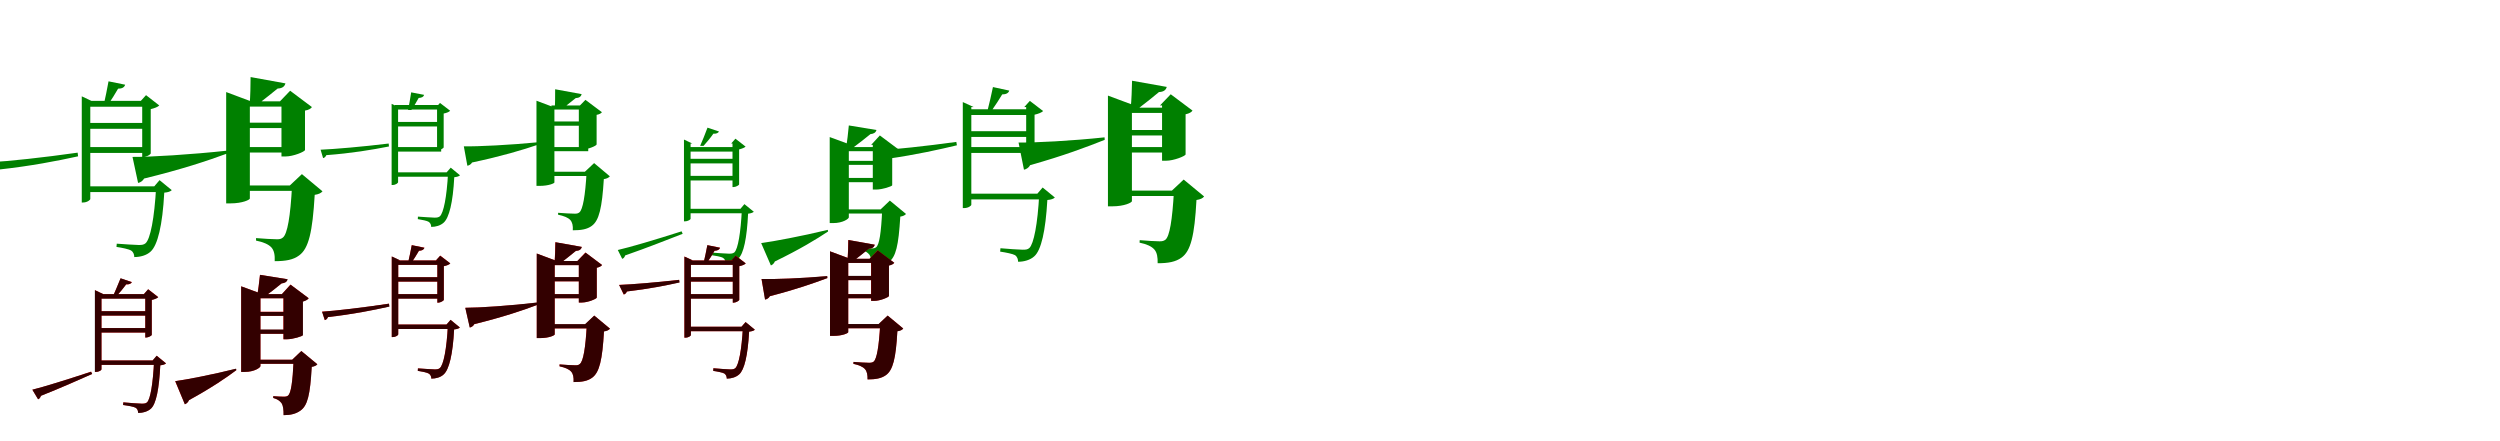 <?xml version="1.0" encoding="UTF-8"?>
<svg width="1700" height="300" xmlns="http://www.w3.org/2000/svg">
<rect width="100%" height="100%" fill="white"/>
<g fill="green" transform="translate(100 100) scale(0.1 -0.1)"><path d="M0.0 0.0H-412.0V-40.0H0.0ZM-0.0 164.0H-412.0V124.0H-0.0ZM-0.0 314.0H-412.0V274.0H-0.0ZM96.0 -267.0H-415.0V-306.0H96.0ZM-46.0 310.0H-33.0V-68.0H-25.0C-5.0 -68.0 24.0 -51.0 25.0 -43.0V258.0C51.0 264.0 74.0 273.0 83.0 283.0L-7.0 353.0ZM-444.0 345.0V-377.0H-436.0C-406.0 -377.0 -386.0 -359.0 -386.0 -353.0V310.0H-370.0ZM-149.0 424.0 -262.0 447.0C-270.0 402.0 -285.0 328.0 -294.0 290.0H-264.0C-243.0 320.0 -216.0 364.0 -197.0 397.0C-170.0 397.0 -154.0 406.0 -149.0 424.0ZM-1064.0 -103.0 -1038.0 -180.0C-1027.0 -178.0 -1015.0 -169.0 -1009.0 -153.0C-789.0 -129.0 -615.0 -95.0 -469.0 -63.0L-472.0 -38.0C-703.0 -71.0 -945.0 -97.0 -1064.0 -103.0ZM49.0 -267.0H62.0C50.0 -488.0 22.0 -625.0 -10.0 -654.0C-22.0 -664.0 -34.0 -666.0 -56.0 -666.0C-81.0 -666.0 -160.0 -660.0 -206.0 -657.0L-208.0 -679.0C-168.0 -685.0 -124.0 -694.0 -108.0 -704.0C-92.0 -715.0 -87.0 -732.0 -87.0 -748.0C-47.0 -748.0 -4.0 -737.0 24.0 -711.0C72.0 -668.0 105.0 -533.0 117.0 -310.0C143.0 -308.0 159.0 -302.0 168.0 -293.0L85.0 -225.0Z"/></g>
<g fill="green" transform="translate(200 100) scale(0.1 -0.1)"><path d="M0.0 0.0H-342.0V-37.0H0.0ZM-14.0 166.0H-356.0V129.0H-14.0ZM9.0 311.0H-332.0V275.0H9.0ZM86.0 -261.0H-332.0V-298.0H86.0ZM-100.0 307.0H-86.0V-64.0H-59.0C-5.0 -64.0 73.0 -31.0 74.0 -20.0V248.0C99.0 252.0 115.0 262.0 121.0 272.0L-27.0 383.0ZM-462.0 374.0V-383.0H-433.0C-350.0 -383.0 -301.0 -358.0 -301.0 -350.0V307.0H-283.0ZM-59.0 433.0 -296.0 476.0C-296.0 422.0 -298.0 340.0 -302.0 294.0H-243.0C-206.0 323.0 -148.0 368.0 -112.0 398.0C-83.0 399.0 -65.0 410.0 -59.0 433.0ZM-1099.0 -67.0 -1061.0 -244.0C-1045.0 -241.0 -1029.0 -230.0 -1020.0 -214.0C-765.0 -152.0 -588.0 -93.0 -450.0 -42.0L-451.0 -24.0C-700.0 -51.0 -977.0 -68.0 -1099.0 -67.0ZM-29.0 -261.0H-14.0C-25.0 -474.0 -46.0 -591.0 -76.0 -615.0C-87.0 -624.0 -96.0 -627.0 -116.0 -627.0C-142.0 -627.0 -214.0 -623.0 -259.0 -619.0V-636.0C-210.0 -646.0 -174.0 -661.0 -154.0 -683.0C-136.0 -704.0 -130.0 -734.0 -132.0 -776.0C-58.0 -776.0 -6.0 -767.0 34.0 -737.0C99.0 -690.0 125.0 -579.0 140.0 -325.0C167.0 -321.0 183.0 -313.0 193.0 -301.0L53.0 -184.0Z"/></g>
<g fill="green" transform="translate(300 100) scale(0.1 -0.1)"><path d="M0.0 0.0H-314.0V-31.0H0.0ZM-0.0 171.0H-314.0V140.0H-0.0ZM-2.0 286.0H-314.0V255.0H-2.0ZM73.0 -172.0H-317.0V-202.0H73.0ZM-37.0 268.0H-28.0V-21.0H-21.0C-6.0 -21.0 16.0 -8.0 17.0 -2.0V228.0C37.0 232.0 55.0 239.0 61.0 247.0L-8.0 300.0ZM-337.0 294.0V-258.0H-331.0C-308.0 -258.0 -293.0 -244.0 -293.0 -239.0V268.0H-281.0ZM-116.0 355.0 -204.0 372.0C-209.0 338.0 -219.0 281.0 -225.0 252.0H-202.0C-186.0 275.0 -167.0 309.0 -153.0 334.0C-132.0 335.0 -120.0 341.0 -116.0 355.0ZM-820.0 -18.0 -803.0 -75.0C-795.0 -74.0 -786.0 -67.0 -781.0 -55.0C-609.0 -42.0 -472.0 -19.0 -355.0 4.0L-357.0 24.0C-537.0 2.0 -726.0 -14.0 -820.0 -18.0ZM37.0 -172.0H47.0C38.0 -343.0 16.0 -448.0 -9.0 -471.0C-18.0 -478.0 -28.0 -480.0 -44.0 -480.0C-63.0 -480.0 -123.0 -475.0 -158.0 -473.0L-159.0 -490.0C-129.0 -495.0 -96.0 -501.0 -84.0 -509.0C-72.0 -518.0 -68.0 -530.0 -68.0 -543.0C-37.0 -543.0 -5.0 -534.0 17.0 -514.0C54.0 -481.0 80.0 -378.0 89.0 -205.0C109.0 -203.0 121.0 -199.0 128.0 -192.0L65.0 -140.0Z"/></g>
<g fill="green" transform="translate(400 100) scale(0.1 -0.1)"><path d="M0.0 0.0H-260.0V-28.0H0.0ZM-13.0 174.0H-272.0V145.0H-13.0ZM8.0 283.0H-250.0V255.0H8.0ZM67.0 -168.0H-249.0V-197.0H67.0ZM-75.0 264.0H-64.0V-17.0H-44.0C-2.0 -17.0 57.0 9.0 57.0 18.0V219.0C76.0 222.0 88.0 230.0 93.0 237.0L-19.0 321.0ZM-352.0 315.0V-264.0H-331.0C-267.0 -264.0 -230.0 -246.0 -230.0 -241.0V264.0H-216.0ZM-45.0 360.0 -225.0 393.0C-225.0 352.0 -225.0 290.0 -228.0 255.0H-183.0C-155.0 277.0 -112.0 311.0 -85.0 333.0C-63.0 334.0 -49.0 342.0 -45.0 360.0ZM-846.0 5.0 -822.0 -127.0C-809.0 -125.0 -797.0 -117.0 -790.0 -105.0C-588.0 -62.0 -447.0 -20.0 -336.0 18.0L-337.0 33.0C-532.0 14.0 -750.0 3.0 -846.0 5.0ZM-23.0 -168.0H-11.0C-20.0 -333.0 -37.0 -425.0 -60.0 -444.0C-69.0 -451.0 -76.0 -453.0 -91.0 -453.0C-112.0 -453.0 -169.0 -450.0 -205.0 -447.0V-460.0C-167.0 -468.0 -138.0 -479.0 -122.0 -496.0C-108.0 -512.0 -103.0 -534.0 -105.0 -566.0C-47.0 -566.0 -7.0 -559.0 24.0 -536.0C74.0 -500.0 94.0 -413.0 106.0 -218.0C127.0 -215.0 139.0 -208.0 147.0 -199.0L40.0 -109.0Z"/></g>
<g fill="green" transform="translate(500 100) scale(0.1 -0.1)"><path d="M0.0 0.0H-328.0V-31.0H0.0ZM3.0 -196.0H-325.0V-227.0H3.0ZM13.0 -80.0H-328.0V-111.0H13.0ZM74.0 -420.0H-325.0V-450.0H74.0ZM-28.0 24.0H-19.0V-272.0H-12.0C3.0 -272.0 25.0 -260.0 26.0 -254.0V-16.0C46.0 -11.0 63.0 -4.0 70.0 3.0L1.0 57.0ZM-349.0 51.0V-505.0H-343.0C-320.0 -505.0 -304.0 -492.0 -304.0 -488.0V24.0H-292.0ZM-111.0 106.0 -189.0 132.0C-203.0 95.0 -225.0 38.0 -239.0 8.0H-216.0C-195.0 31.0 -167.0 65.0 -149.0 91.0C-130.0 89.0 -115.0 96.0 -111.0 106.0ZM-799.0 -700.0 -769.0 -760.0C-760.0 -758.0 -752.0 -748.0 -749.0 -737.0C-588.0 -681.0 -460.0 -629.0 -358.0 -590.0L-365.0 -573.0C-543.0 -630.0 -719.0 -682.0 -799.0 -700.0ZM35.0 -420.0H45.0C37.0 -585.0 18.0 -693.0 -6.0 -716.0C-15.0 -723.0 -24.0 -725.0 -42.0 -725.0C-61.0 -725.0 -128.0 -720.0 -167.0 -717.0L-169.0 -734.0C-135.0 -739.0 -97.0 -745.0 -83.0 -754.0C-70.0 -762.0 -67.0 -775.0 -67.0 -788.0C-35.0 -789.0 -1.0 -779.0 20.0 -759.0C57.0 -726.0 79.0 -619.0 87.0 -453.0C107.0 -451.0 119.0 -446.0 126.0 -440.0L62.0 -388.0Z"/></g>
<g fill="green" transform="translate(600 100) scale(0.1 -0.1)"><path d="M0.0 0.0H-279.0V-28.0H0.0ZM-3.0 -210.0H-287.0V-239.0H-3.0ZM10.0 -94.0H-273.0V-121.0H10.0ZM67.0 -424.0H-283.0V-452.0H67.0ZM-76.0 15.0H-65.0V-289.0H-42.0C0.0 -289.0 66.0 -267.0 67.0 -260.0V-35.0C88.0 -30.0 101.0 -21.0 106.0 -13.0L-17.0 79.0ZM-358.0 68.0V-517.0H-335.0C-267.0 -517.0 -228.0 -487.0 -228.0 -478.0V15.0H-214.0ZM-40.0 116.0 -228.0 147.0C-232.0 101.0 -240.0 34.0 -246.0 -4.0H-199.0C-166.0 20.0 -113.0 62.0 -81.0 88.0C-59.0 90.0 -45.0 98.0 -40.0 116.0ZM-824.0 -653.0 -758.0 -805.0C-746.0 -801.0 -736.0 -790.0 -731.0 -778.0C-560.0 -695.0 -447.0 -626.0 -369.0 -574.0L-371.0 -563.0C-548.0 -606.0 -742.0 -642.0 -824.0 -653.0ZM-12.0 -424.0H-1.0C-8.0 -586.0 -21.0 -664.0 -42.0 -681.0C-49.0 -686.0 -55.0 -689.0 -70.0 -689.0C-87.0 -689.0 -125.0 -687.0 -148.0 -685.0L-147.0 -697.0C-117.0 -705.0 -100.0 -717.0 -87.0 -733.0C-77.0 -749.0 -73.0 -779.0 -74.0 -814.0C-24.0 -814.0 13.0 -805.0 43.0 -783.0C92.0 -747.0 110.0 -672.0 122.0 -473.0C141.0 -470.0 153.0 -464.0 161.0 -455.0L51.0 -364.0Z"/></g>
<g fill="green" transform="translate(700 100) scale(0.1 -0.1)"><path d="M0.0 0.0H-411.0V-40.0H0.0ZM0.0 108.0H-411.0V69.0H0.0ZM2.0 257.0H-411.0V218.0H2.0ZM95.0 -317.0H-414.0V-356.0H95.0ZM-35.0 272.0H-22.0V-105.0H-15.0C5.0 -105.0 34.0 -88.0 35.0 -80.0V220.0C61.0 226.0 84.0 235.0 93.0 245.0L3.0 314.0ZM-453.0 306.0V-415.0H-445.0C-415.0 -415.0 -395.0 -399.0 -395.0 -392.0V272.0H-379.0ZM-137.0 384.0 -248.0 408.0C-257.0 363.0 -274.0 290.0 -284.0 252.0H-254.0C-233.0 281.0 -205.0 325.0 -185.0 358.0C-159.0 358.0 -142.0 367.0 -137.0 384.0ZM-1034.0 -23.0 -993.0 -107.0C-983.0 -105.0 -971.0 -97.0 -965.0 -80.0C-765.0 -51.0 -614.0 -17.0 -493.0 12.0L-497.0 35.0C-706.0 6.0 -927.0 -17.0 -1034.0 -23.0ZM54.0 -317.0H67.0C56.0 -528.0 29.0 -658.0 0.0 -686.0C-12.0 -697.0 -24.0 -698.0 -46.0 -698.0C-70.0 -698.0 -152.0 -692.0 -197.0 -688.0L-199.0 -711.0C-159.0 -717.0 -114.0 -726.0 -98.0 -735.0C-82.0 -746.0 -77.0 -764.0 -77.0 -780.0C-37.0 -780.0 6.0 -768.0 33.0 -743.0C80.0 -702.0 110.0 -571.0 122.0 -360.0C148.0 -358.0 164.0 -352.0 173.0 -343.0L90.0 -275.0Z"/></g>
<g fill="green" transform="translate(800 100) scale(0.1 -0.1)"><path d="M0.0 0.0H-343.0V-37.0H0.0ZM0.0 116.0H-344.0V79.0H0.0ZM1.0 268.0H-341.0V232.0H1.0ZM77.0 -296.0H-343.0V-333.0H77.0ZM-112.0 283.0H-98.0V-93.0H-71.0C-18.0 -93.0 61.0 -61.0 62.0 -50.0V223.0C87.0 228.0 103.0 238.0 109.0 248.0L-39.0 359.0ZM-466.0 350.0V-403.0H-436.0C-353.0 -403.0 -303.0 -377.0 -303.0 -368.0V283.0H-286.0ZM-66.0 409.0 -302.0 451.0C-303.0 397.0 -306.0 314.0 -311.0 268.0H-252.0C-214.0 297.0 -155.0 343.0 -119.0 374.0C-90.0 375.0 -72.0 386.0 -66.0 409.0ZM-1074.0 31.0 -1037.0 -154.0C-1021.0 -151.0 -1004.0 -140.0 -995.0 -123.0C-767.0 -59.0 -609.0 1.0 -488.0 49.0L-489.0 66.0C-715.0 42.0 -965.0 29.0 -1074.0 31.0ZM-31.0 -296.0H-17.0C-28.0 -499.0 -47.0 -607.0 -75.0 -630.0C-86.0 -638.0 -95.0 -641.0 -115.0 -641.0C-139.0 -641.0 -208.0 -637.0 -250.0 -633.0L-251.0 -650.0C-203.0 -660.0 -169.0 -675.0 -150.0 -697.0C-132.0 -718.0 -127.0 -749.0 -128.0 -790.0C-56.0 -790.0 -6.0 -781.0 34.0 -752.0C97.0 -707.0 123.0 -603.0 136.0 -360.0C163.0 -356.0 179.0 -348.0 188.0 -336.0L49.0 -221.0Z"/></g>
<g fill="red" transform="translate(100 200) scale(0.1 -0.1)"><path d="M0.0 0.0H-327.0V-30.0H0.0ZM3.0 -231.0H-324.0V-261.0H3.0ZM14.0 -116.0H-327.0V-146.0H14.0ZM74.0 -451.0H-324.0V-481.0H74.0ZM-22.0 0.0H-12.0V-295.0H-6.0C9.0 -295.0 31.0 -283.0 32.0 -277.0V-39.0C52.0 -35.0 69.0 -28.0 76.0 -20.0L8.0 33.0ZM-354.0 27.0V-529.0H-348.0C-325.0 -529.0 -310.0 -516.0 -310.0 -512.0V0.0H-298.0ZM-103.0 82.0 -180.0 107.0C-195.0 71.0 -218.0 14.0 -233.0 -16.0H-210.0C-189.0 7.0 -160.0 41.0 -142.0 66.0C-122.0 64.0 -108.0 71.0 -103.0 82.0ZM-780.0 -650.0 -741.0 -715.0C-732.0 -712.0 -725.0 -703.0 -722.0 -691.0C-573.0 -633.0 -459.0 -581.0 -374.0 -543.0L-380.0 -527.0C-545.0 -582.0 -708.0 -633.0 -780.0 -650.0ZM38.0 -451.0H48.0C40.0 -610.0 23.0 -714.0 0.0 -736.0C-9.0 -743.0 -18.0 -745.0 -36.0 -745.0C-55.0 -745.0 -123.0 -739.0 -162.0 -736.0L-163.0 -754.0C-129.0 -758.0 -90.0 -765.0 -77.0 -773.0C-64.0 -781.0 -61.0 -795.0 -61.0 -807.0C-29.0 -808.0 5.0 -798.0 26.0 -779.0C62.0 -747.0 82.0 -643.0 90.0 -484.0C110.0 -482.0 122.0 -478.0 129.0 -471.0L66.0 -419.0Z"/></g>
<g fill="black" opacity=".8" transform="translate(100 200) scale(0.1 -0.1)"><path d="M0.0 0.0H-327.0V-31.0H0.0ZM3.0 -231.0H-324.0V-261.0H3.0ZM14.0 -116.0H-327.0V-146.0H14.0ZM73.0 -451.0H-324.0V-481.0H73.0ZM-21.0 0.0H-12.0V-295.0H-6.0C9.0 -295.0 31.0 -283.0 32.0 -277.0V-40.0C52.0 -35.0 69.0 -28.0 76.0 -21.0L7.0 33.0ZM-355.0 27.0V-529.0H-349.0C-326.0 -529.0 -310.0 -517.0 -310.0 -512.0V0.0H-298.0ZM-104.0 81.0 -180.0 108.0C-195.0 71.0 -218.0 14.0 -233.0 -16.0H-210.0C-189.0 7.0 -160.0 41.0 -142.0 67.0C-123.0 65.0 -108.0 72.0 -104.0 81.0ZM-780.0 -650.0 -741.0 -715.0C-733.0 -713.0 -725.0 -703.0 -722.0 -692.0C-573.0 -632.0 -459.0 -580.0 -373.0 -543.0L-381.0 -528.0C-545.0 -582.0 -708.0 -632.0 -780.0 -650.0ZM38.0 -451.0H48.0C41.0 -610.0 22.0 -714.0 0.0 -736.0C-9.0 -744.0 -18.0 -745.0 -36.0 -745.0C-54.0 -745.0 -123.0 -740.0 -161.0 -736.0L-163.0 -754.0C-129.0 -759.0 -91.0 -765.0 -77.0 -773.0C-64.0 -781.0 -61.0 -795.0 -61.0 -808.0C-29.0 -809.0 5.0 -798.0 26.0 -779.0C62.0 -747.0 82.0 -643.0 90.0 -484.0C110.0 -482.0 122.0 -477.0 129.0 -471.0L65.0 -419.0Z"/></g>
<g fill="red" transform="translate(200 200) scale(0.1 -0.1)"><path d="M0.0 0.0H-279.0V-28.0H0.0ZM5.0 -242.0H-279.0V-270.0H5.0ZM5.0 -120.0H-279.0V-148.0H5.0ZM61.0 -446.0H-290.0V-474.0H61.0ZM-83.0 0.0H-73.0V-307.0H-50.0C-8.0 -307.0 58.0 -286.0 59.0 -279.0V-50.0C80.0 -45.0 93.0 -36.0 99.0 -28.0L-25.0 65.0ZM-360.0 53.0V-529.0H-336.0C-269.0 -529.0 -229.0 -499.0 -229.0 -490.0V0.0H-216.0ZM-45.0 101.0 -232.0 131.0C-237.0 85.0 -246.0 18.0 -252.0 -20.0H-205.0C-172.0 4.0 -117.0 46.0 -85.0 73.0C-63.0 75.0 -49.0 83.0 -45.0 101.0ZM-809.0 -592.0 -743.0 -749.0C-731.0 -745.0 -720.0 -734.0 -715.0 -721.0C-561.0 -637.0 -460.0 -568.0 -393.0 -517.0L-395.0 -508.0C-558.0 -548.0 -734.0 -582.0 -809.0 -592.0ZM-13.0 -446.0H-3.0C-10.0 -602.0 -22.0 -674.0 -41.0 -690.0C-48.0 -695.0 -55.0 -697.0 -69.0 -697.0C-85.0 -697.0 -121.0 -696.0 -142.0 -694.0V-706.0C-113.0 -714.0 -97.0 -726.0 -85.0 -742.0C-74.0 -758.0 -71.0 -788.0 -71.0 -823.0C-23.0 -823.0 13.0 -813.0 43.0 -792.0C91.0 -758.0 109.0 -687.0 119.0 -494.0C139.0 -491.0 151.0 -485.0 158.0 -477.0L49.0 -387.0Z"/></g>
<g fill="black" opacity=".8" transform="translate(200 200) scale(0.1 -0.1)"><path d="M0.0 0.0H-280.0V-28.0H0.0ZM6.0 -241.0H-280.0V-270.0H6.0ZM5.0 -121.0H-279.0V-148.0H5.0ZM61.0 -446.0H-290.0V-474.0H61.0ZM-83.0 0.0H-72.0V-307.0H-49.0C-8.0 -307.0 59.0 -286.0 60.0 -279.0V-51.0C81.0 -45.0 94.0 -36.0 99.0 -28.0L-24.0 64.0ZM-360.0 53.0V-529.0H-337.0C-269.0 -529.0 -229.0 -499.0 -229.0 -489.0V0.0H-216.0ZM-44.0 101.0 -232.0 131.0C-236.0 85.0 -245.0 18.0 -252.0 -20.0H-205.0C-171.0 4.0 -117.0 46.0 -85.0 73.0C-63.0 75.0 -49.0 83.0 -44.0 101.0ZM-808.0 -592.0 -743.0 -749.0C-731.0 -745.0 -720.0 -734.0 -715.0 -721.0C-561.0 -637.0 -460.0 -567.0 -393.0 -517.0L-395.0 -507.0C-557.0 -548.0 -735.0 -582.0 -808.0 -592.0ZM-13.0 -446.0H-3.0C-10.0 -602.0 -22.0 -674.0 -41.0 -690.0C-48.0 -695.0 -54.0 -698.0 -69.0 -698.0C-85.0 -698.0 -121.0 -696.0 -142.0 -694.0V-706.0C-113.0 -714.0 -97.0 -726.0 -85.0 -742.0C-75.0 -758.0 -71.0 -788.0 -72.0 -823.0C-23.0 -823.0 13.0 -814.0 43.0 -792.0C91.0 -758.0 109.0 -687.0 120.0 -495.0C139.0 -492.0 151.0 -486.0 158.0 -477.0L49.0 -387.0Z"/></g>
<g fill="red" transform="translate(300 200) scale(0.1 -0.1)"><path d="M0.0 0.0H-313.0V-30.0H0.0ZM0.0 115.0H-313.0V85.0H0.0ZM0.0 229.0H-313.0V199.0H0.0ZM73.0 -207.0H-315.0V-237.0H73.0ZM-36.0 229.0H-26.0V-58.0H-20.0C-5.0 -58.0 17.0 -45.0 18.0 -39.0V190.0C38.0 194.0 55.0 201.0 62.0 209.0L-6.0 262.0ZM-336.0 256.0V-292.0H-330.0C-307.0 -292.0 -292.0 -278.0 -292.0 -274.0V229.0H-280.0ZM-114.0 316.0 -200.0 333.0C-206.0 299.0 -218.0 243.0 -225.0 214.0H-202.0C-186.0 237.0 -165.0 270.0 -151.0 295.0C-130.0 295.0 -118.0 302.0 -114.0 316.0ZM-810.0 -119.0 -792.0 -177.0C-783.0 -175.0 -774.0 -168.0 -770.0 -156.0C-601.0 -137.0 -466.0 -110.0 -353.0 -84.0L-355.0 -65.0C-533.0 -92.0 -719.0 -114.0 -810.0 -119.0ZM36.0 -207.0H46.0C37.0 -376.0 16.0 -481.0 -9.0 -503.0C-18.0 -510.0 -27.0 -512.0 -44.0 -512.0C-63.0 -512.0 -123.0 -507.0 -158.0 -505.0L-159.0 -522.0C-129.0 -526.0 -95.0 -533.0 -83.0 -541.0C-71.0 -549.0 -67.0 -562.0 -67.0 -574.0C-37.0 -574.0 -4.0 -566.0 17.0 -546.0C54.0 -513.0 79.0 -410.0 88.0 -240.0C108.0 -238.0 120.0 -234.0 127.0 -227.0L64.0 -175.0Z"/></g>
<g fill="black" opacity=".8" transform="translate(300 200) scale(0.1 -0.1)"><path d="M0.0 0.0H-313.0V-31.0H0.0ZM0.0 115.0H-313.0V85.0H0.0ZM0.0 229.0H-313.0V199.0H0.0ZM73.0 -207.0H-315.0V-237.0H73.0ZM-35.0 230.0H-26.0V-58.0H-20.0C-5.0 -58.0 17.0 -45.0 18.0 -39.0V190.0C38.0 194.0 56.0 201.0 62.0 209.0L-7.0 261.0ZM-336.0 256.0V-292.0H-330.0C-307.0 -292.0 -292.0 -279.0 -292.0 -274.0V230.0H-280.0ZM-114.0 315.0 -200.0 333.0C-206.0 299.0 -218.0 243.0 -225.0 214.0H-202.0C-186.0 237.0 -166.0 270.0 -151.0 295.0C-131.0 296.0 -118.0 302.0 -114.0 315.0ZM-810.0 -120.0 -791.0 -176.0C-783.0 -175.0 -774.0 -168.0 -770.0 -156.0C-601.0 -137.0 -466.0 -110.0 -352.0 -85.0L-355.0 -65.0C-533.0 -92.0 -719.0 -113.0 -810.0 -120.0ZM36.0 -207.0H46.0C38.0 -376.0 16.0 -480.0 -9.0 -503.0C-17.0 -510.0 -27.0 -512.0 -43.0 -512.0C-62.0 -512.0 -123.0 -507.0 -158.0 -505.0L-159.0 -522.0C-129.0 -527.0 -95.0 -533.0 -83.0 -541.0C-71.0 -550.0 -67.0 -562.0 -67.0 -575.0C-36.0 -575.0 -4.0 -566.0 17.0 -546.0C54.0 -513.0 79.0 -410.0 88.0 -240.0C108.0 -238.0 120.0 -234.0 127.0 -227.0L64.0 -175.0Z"/></g>
<g fill="red" transform="translate(400 200) scale(0.1 -0.1)"><path d="M0.0 0.0H-260.0V-28.0H0.0ZM-12.0 115.0H-272.0V87.0H-12.0ZM8.0 225.0H-252.0V197.0H8.0ZM66.0 -205.0H-252.0V-233.0H66.0ZM-74.0 225.0H-64.0V-57.0H-43.0C-2.0 -57.0 57.0 -32.0 58.0 -24.0V180.0C77.0 183.0 89.0 191.0 94.0 198.0L-19.0 283.0ZM-350.0 276.0V-299.0H-328.0C-265.0 -299.0 -228.0 -280.0 -228.0 -274.0V225.0H-214.0ZM-44.0 321.0 -224.0 353.0C-224.0 312.0 -226.0 250.0 -229.0 215.0H-184.0C-156.0 237.0 -111.0 271.0 -84.0 294.0C-62.0 295.0 -48.0 303.0 -44.0 321.0ZM-836.0 -93.0 -805.0 -227.0C-793.0 -225.0 -781.0 -216.0 -774.0 -204.0C-579.0 -156.0 -443.0 -110.0 -338.0 -70.0L-339.0 -57.0C-530.0 -79.0 -742.0 -93.0 -836.0 -93.0ZM-21.0 -205.0H-10.0C-18.0 -368.0 -34.0 -457.0 -57.0 -475.0C-65.0 -482.0 -72.0 -484.0 -87.0 -484.0C-107.0 -484.0 -161.0 -481.0 -195.0 -478.0V-491.0C-158.0 -499.0 -131.0 -510.0 -116.0 -527.0C-102.0 -543.0 -98.0 -566.0 -99.0 -598.0C-43.0 -598.0 -4.0 -591.0 27.0 -568.0C76.0 -532.0 96.0 -448.0 107.0 -253.0C128.0 -250.0 140.0 -244.0 148.0 -235.0L41.0 -146.0Z"/></g>
<g fill="black" opacity=".8" transform="translate(400 200) scale(0.1 -0.1)"><path d="M0.0 0.0H-261.0V-28.0H0.0ZM-11.0 116.0H-272.0V87.0H-11.0ZM8.0 225.0H-251.0V197.0H8.0ZM66.0 -204.0H-252.0V-233.0H66.0ZM-74.0 225.0H-64.0V-57.0H-43.0C-2.0 -57.0 58.0 -32.0 58.0 -23.0V179.0C77.0 183.0 89.0 191.0 94.0 198.0L-18.0 282.0ZM-350.0 276.0V-299.0H-329.0C-265.0 -299.0 -228.0 -280.0 -228.0 -274.0V225.0H-214.0ZM-44.0 321.0 -223.0 353.0C-224.0 312.0 -225.0 250.0 -229.0 214.0H-184.0C-155.0 237.0 -111.0 271.0 -84.0 294.0C-62.0 295.0 -48.0 303.0 -44.0 321.0ZM-836.0 -93.0 -806.0 -227.0C-793.0 -225.0 -781.0 -216.0 -775.0 -204.0C-579.0 -156.0 -443.0 -110.0 -338.0 -70.0L-339.0 -56.0C-530.0 -79.0 -742.0 -93.0 -836.0 -93.0ZM-21.0 -204.0H-9.0C-18.0 -368.0 -34.0 -457.0 -57.0 -475.0C-65.0 -482.0 -72.0 -484.0 -87.0 -484.0C-107.0 -484.0 -161.0 -481.0 -195.0 -478.0V-491.0C-158.0 -499.0 -131.0 -510.0 -116.0 -527.0C-102.0 -543.0 -98.0 -566.0 -100.0 -598.0C-43.0 -598.0 -4.0 -591.0 27.0 -568.0C76.0 -532.0 96.0 -448.0 107.0 -254.0C128.0 -251.0 140.0 -244.0 148.0 -235.0L41.0 -146.0Z"/></g>
<g fill="red" transform="translate(500 200) scale(0.1 -0.1)"><path d="M0.0 0.0H-313.0V-30.0H0.0ZM0.0 115.0H-313.0V85.0H0.0ZM0.0 229.0H-313.0V199.0H0.0ZM73.0 -222.0H-315.0V-252.0H73.0ZM-27.0 229.0H-17.0V-58.0H-11.0C4.0 -58.0 26.0 -45.0 27.0 -39.0V190.0C47.0 194.0 64.0 201.0 71.0 209.0L3.0 262.0ZM-346.0 256.0V-296.0H-340.0C-317.0 -296.0 -302.0 -283.0 -302.0 -278.0V229.0H-290.0ZM-104.0 316.0 -190.0 333.0C-196.0 299.0 -208.0 243.0 -215.0 214.0H-192.0C-176.0 237.0 -155.0 270.0 -141.0 295.0C-120.0 295.0 -108.0 302.0 -104.0 316.0ZM-790.0 63.0 -759.0 -3.0C-751.0 -1.0 -742.0 5.0 -737.0 18.0C-585.0 36.0 -471.0 59.0 -380.0 80.0L-382.0 97.0C-540.0 79.0 -708.0 65.0 -790.0 63.0ZM42.0 -222.0H52.0C43.0 -383.0 23.0 -482.0 0.0 -503.0C-9.0 -511.0 -18.0 -512.0 -35.0 -512.0C-53.0 -512.0 -115.0 -507.0 -149.0 -504.0L-150.0 -522.0C-120.0 -526.0 -86.0 -533.0 -74.0 -540.0C-62.0 -548.0 -58.0 -562.0 -58.0 -574.0C-28.0 -574.0 5.0 -565.0 26.0 -546.0C62.0 -515.0 85.0 -416.0 94.0 -255.0C114.0 -253.0 126.0 -249.0 133.0 -242.0L70.0 -190.0Z"/></g>
<g fill="black" opacity=".8" transform="translate(500 200) scale(0.1 -0.1)"><path d="M0.0 0.0H-313.0V-31.0H0.0ZM0.0 115.0H-313.0V85.0H0.0ZM0.0 229.0H-313.0V199.0H0.0ZM72.0 -222.0H-316.0V-252.0H72.0ZM-26.0 230.0H-17.0V-58.0H-11.0C4.0 -58.0 26.0 -45.0 27.0 -39.0V190.0C47.0 194.0 65.0 201.0 71.0 209.0L2.0 261.0ZM-346.0 255.0V-296.0H-340.0C-317.0 -296.0 -302.0 -284.0 -302.0 -278.0V230.0H-290.0ZM-104.0 315.0 -190.0 333.0C-196.0 299.0 -208.0 243.0 -215.0 214.0H-192.0C-176.0 236.0 -156.0 270.0 -141.0 295.0C-121.0 296.0 -108.0 302.0 -104.0 315.0ZM-790.0 62.0 -758.0 -2.0C-751.0 -1.0 -742.0 5.0 -737.0 18.0C-585.0 36.0 -471.0 59.0 -379.0 79.0L-382.0 97.0C-540.0 79.0 -708.0 66.0 -790.0 62.0ZM42.0 -222.0H52.0C44.0 -383.0 23.0 -481.0 1.0 -503.0C-8.0 -511.0 -18.0 -512.0 -34.0 -512.0C-52.0 -512.0 -115.0 -507.0 -149.0 -504.0L-150.0 -522.0C-120.0 -527.0 -86.0 -533.0 -74.0 -540.0C-62.0 -549.0 -58.0 -562.0 -58.0 -575.0C-27.0 -575.0 5.0 -565.0 26.0 -546.0C62.0 -515.0 85.0 -416.0 94.0 -255.0C114.0 -253.0 126.0 -249.0 133.0 -242.0L70.0 -190.0Z"/></g>
<g fill="red" transform="translate(600 200) scale(0.1 -0.1)"><path d="M0.0 0.0H-260.0V-28.0H0.0ZM0.0 123.0H-260.0V95.0H0.0ZM0.0 240.0H-260.0V212.0H0.0ZM58.0 -204.0H-260.0V-232.0H58.0ZM-87.0 240.0H-77.0V-46.0H-56.0C-15.0 -46.0 44.0 -21.0 45.0 -13.0V195.0C64.0 198.0 76.0 206.0 81.0 213.0L-32.0 298.0ZM-356.0 291.0V-284.0H-333.0C-270.0 -284.0 -232.0 -265.0 -232.0 -259.0V240.0H-219.0ZM-52.0 336.0 -232.0 368.0C-232.0 327.0 -234.0 265.0 -237.0 230.0H-192.0C-164.0 252.0 -119.0 286.0 -92.0 309.0C-70.0 310.0 -56.0 318.0 -52.0 336.0ZM-822.0 103.0 -797.0 -37.0C-785.0 -35.0 -772.0 -27.0 -765.0 -14.0C-590.0 31.0 -468.0 74.0 -374.0 109.0L-375.0 122.0C-547.0 107.0 -738.0 100.0 -822.0 103.0ZM-25.0 -204.0H-15.0C-23.0 -358.0 -38.0 -441.0 -59.0 -459.0C-67.0 -465.0 -75.0 -467.0 -90.0 -467.0C-109.0 -467.0 -163.0 -464.0 -196.0 -461.0L-197.0 -474.0C-160.0 -482.0 -133.0 -493.0 -118.0 -510.0C-104.0 -526.0 -100.0 -549.0 -100.0 -580.0C-45.0 -580.0 -7.0 -573.0 24.0 -551.0C72.0 -517.0 92.0 -437.0 102.0 -252.0C123.0 -249.0 135.0 -243.0 142.0 -234.0L36.0 -146.0Z"/></g>
<g fill="black" opacity=".8" transform="translate(600 200) scale(0.1 -0.1)"><path d="M0.0 0.0H-261.0V-28.0H0.0ZM1.0 124.0H-260.0V95.0H1.0ZM0.0 240.0H-259.0V212.0H0.0ZM58.0 -203.0H-260.0V-232.0H58.0ZM-87.0 240.0H-76.0V-46.0H-56.0C-15.0 -46.0 45.0 -21.0 45.0 -12.0V194.0C64.0 198.0 76.0 206.0 81.0 213.0L-31.0 297.0ZM-356.0 291.0V-284.0H-334.0C-270.0 -284.0 -232.0 -265.0 -232.0 -259.0V240.0H-219.0ZM-52.0 336.0 -231.0 368.0C-232.0 327.0 -233.0 264.0 -237.0 229.0H-192.0C-163.0 251.0 -119.0 286.0 -92.0 309.0C-70.0 310.0 -56.0 318.0 -52.0 336.0ZM-821.0 103.0 -798.0 -37.0C-785.0 -35.0 -772.0 -27.0 -765.0 -14.0C-590.0 31.0 -468.0 74.0 -374.0 109.0L-375.0 123.0C-547.0 107.0 -738.0 100.0 -821.0 103.0ZM-25.0 -203.0H-14.0C-23.0 -358.0 -38.0 -441.0 -59.0 -459.0C-68.0 -465.0 -75.0 -467.0 -90.0 -467.0C-109.0 -467.0 -163.0 -464.0 -196.0 -461.0L-197.0 -474.0C-160.0 -482.0 -133.0 -493.0 -118.0 -510.0C-104.0 -526.0 -100.0 -549.0 -101.0 -580.0C-45.0 -580.0 -7.0 -573.0 24.0 -551.0C72.0 -517.0 92.0 -437.0 102.0 -253.0C123.0 -250.0 135.0 -243.0 142.0 -234.0L36.0 -146.0Z"/></g>
</svg>
